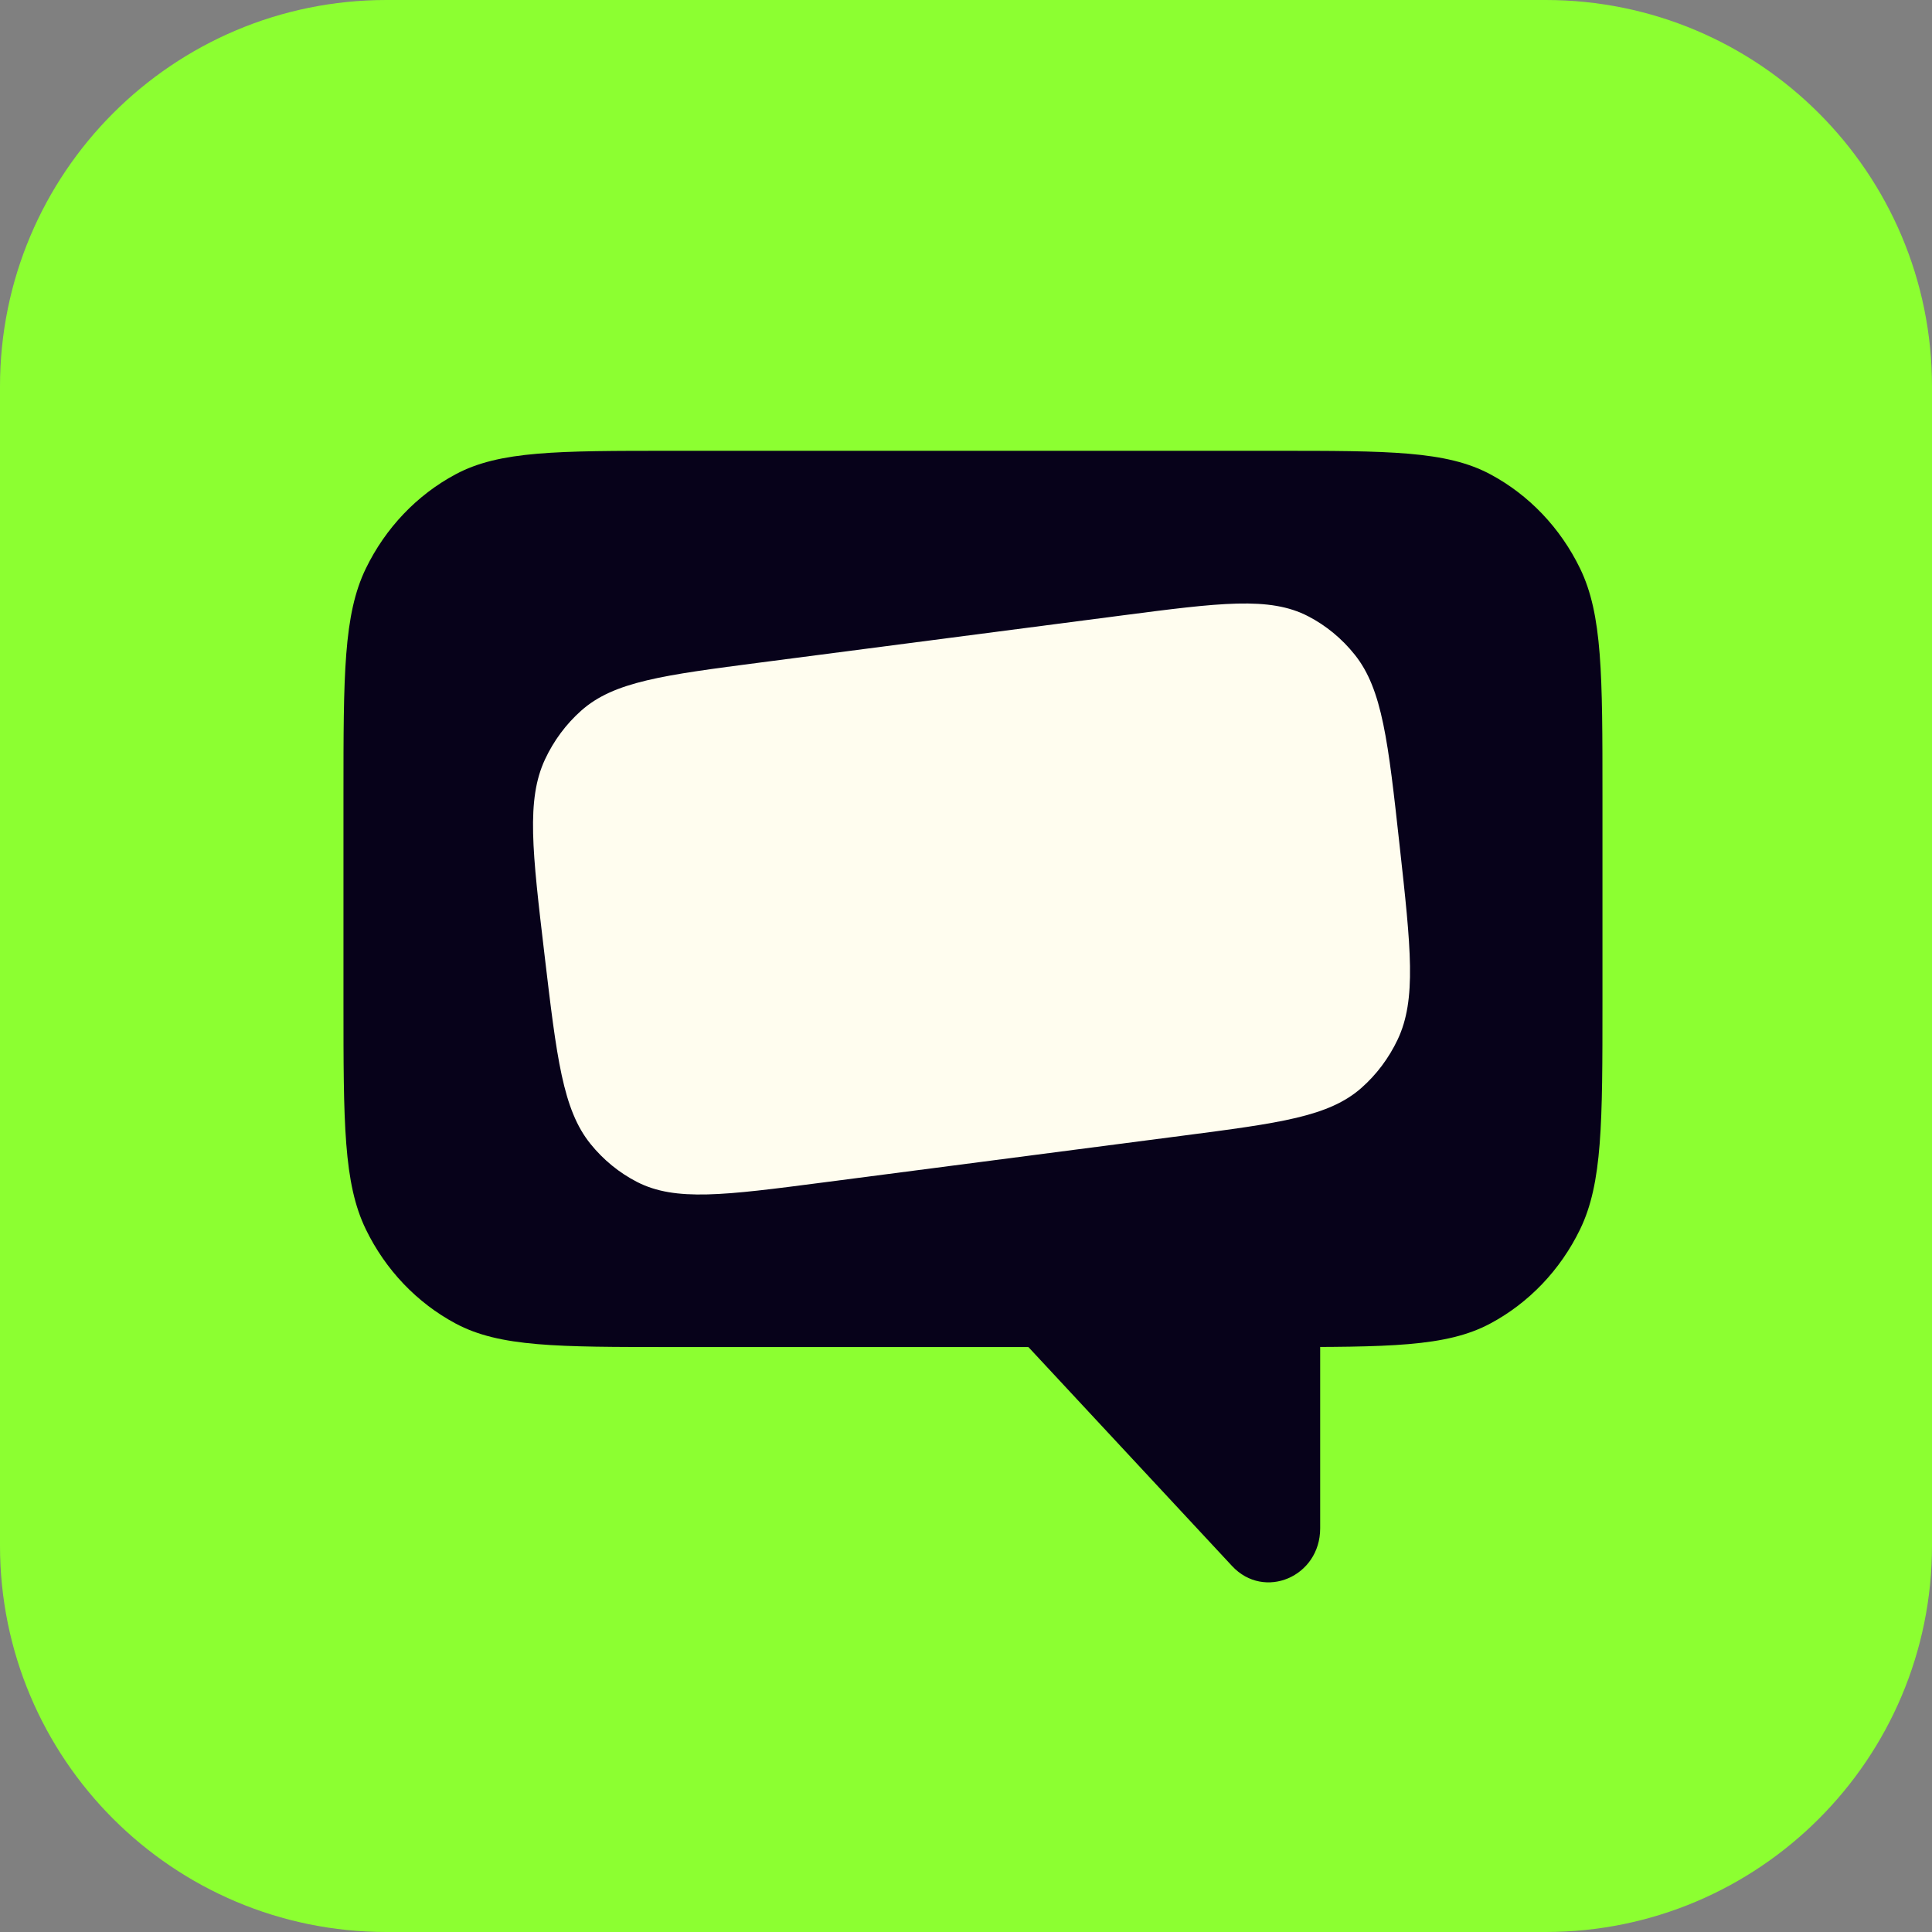 <svg width="72" height="72" viewBox="0 0 72 72" fill="none" xmlns="http://www.w3.org/2000/svg">
<rect x="0" y="0" width="72" height="72" fill="#808080" stroke="none"/>
<path d="M0 14.4C0 6.447 6.447 0 14.4 0H57.6C65.553 0 72 6.447 72 14.4V57.6C72 65.553 65.553 72 57.6 72H14.4C6.447 72 0 65.553 0 57.6V14.4Z" fill="#8CFF31"/>
<path d="M37.962 49.81L49.199 49.257V56.958C49.199 58.76 47.112 59.65 45.914 58.359L37.962 49.81Z" fill="#07021A"/>
<path d="M12.8 29.651C12.8 25.153 12.8 22.904 13.634 21.186C14.368 19.674 15.54 18.445 16.98 17.675C18.618 16.8 20.762 16.8 25.05 16.8H47.469C51.757 16.8 53.901 16.8 55.539 17.675C56.98 18.445 58.151 19.674 58.885 21.186C59.719 22.904 59.719 25.153 59.719 29.651V37.349C59.719 41.847 59.719 44.096 58.885 45.814C58.151 47.326 56.98 48.554 55.539 49.324C53.901 50.2 51.757 50.2 47.469 50.2H25.05C20.762 50.2 18.618 50.2 16.98 49.324C15.54 48.554 14.368 47.326 13.634 45.814C12.8 44.096 12.8 41.847 12.8 37.349V29.651Z" fill="#07021A"/>
<path d="M20.292 35.578C19.837 31.729 19.609 29.804 20.311 28.3C20.637 27.602 21.097 26.983 21.663 26.481C22.881 25.4 24.715 25.161 28.384 24.684L41.767 22.942C45.464 22.461 47.312 22.221 48.751 22.966C49.419 23.312 50.01 23.8 50.488 24.399C51.519 25.69 51.732 27.631 52.16 31.513V31.513C52.582 35.337 52.792 37.249 52.087 38.74C51.759 39.432 51.299 40.047 50.735 40.544C49.521 41.615 47.7 41.852 44.059 42.326L30.676 44.067C27.007 44.545 25.172 44.783 23.739 44.047C23.074 43.705 22.483 43.222 22.005 42.629C20.974 41.351 20.747 39.427 20.292 35.578V35.578Z" fill="#FFFDEF"/>
</svg>
